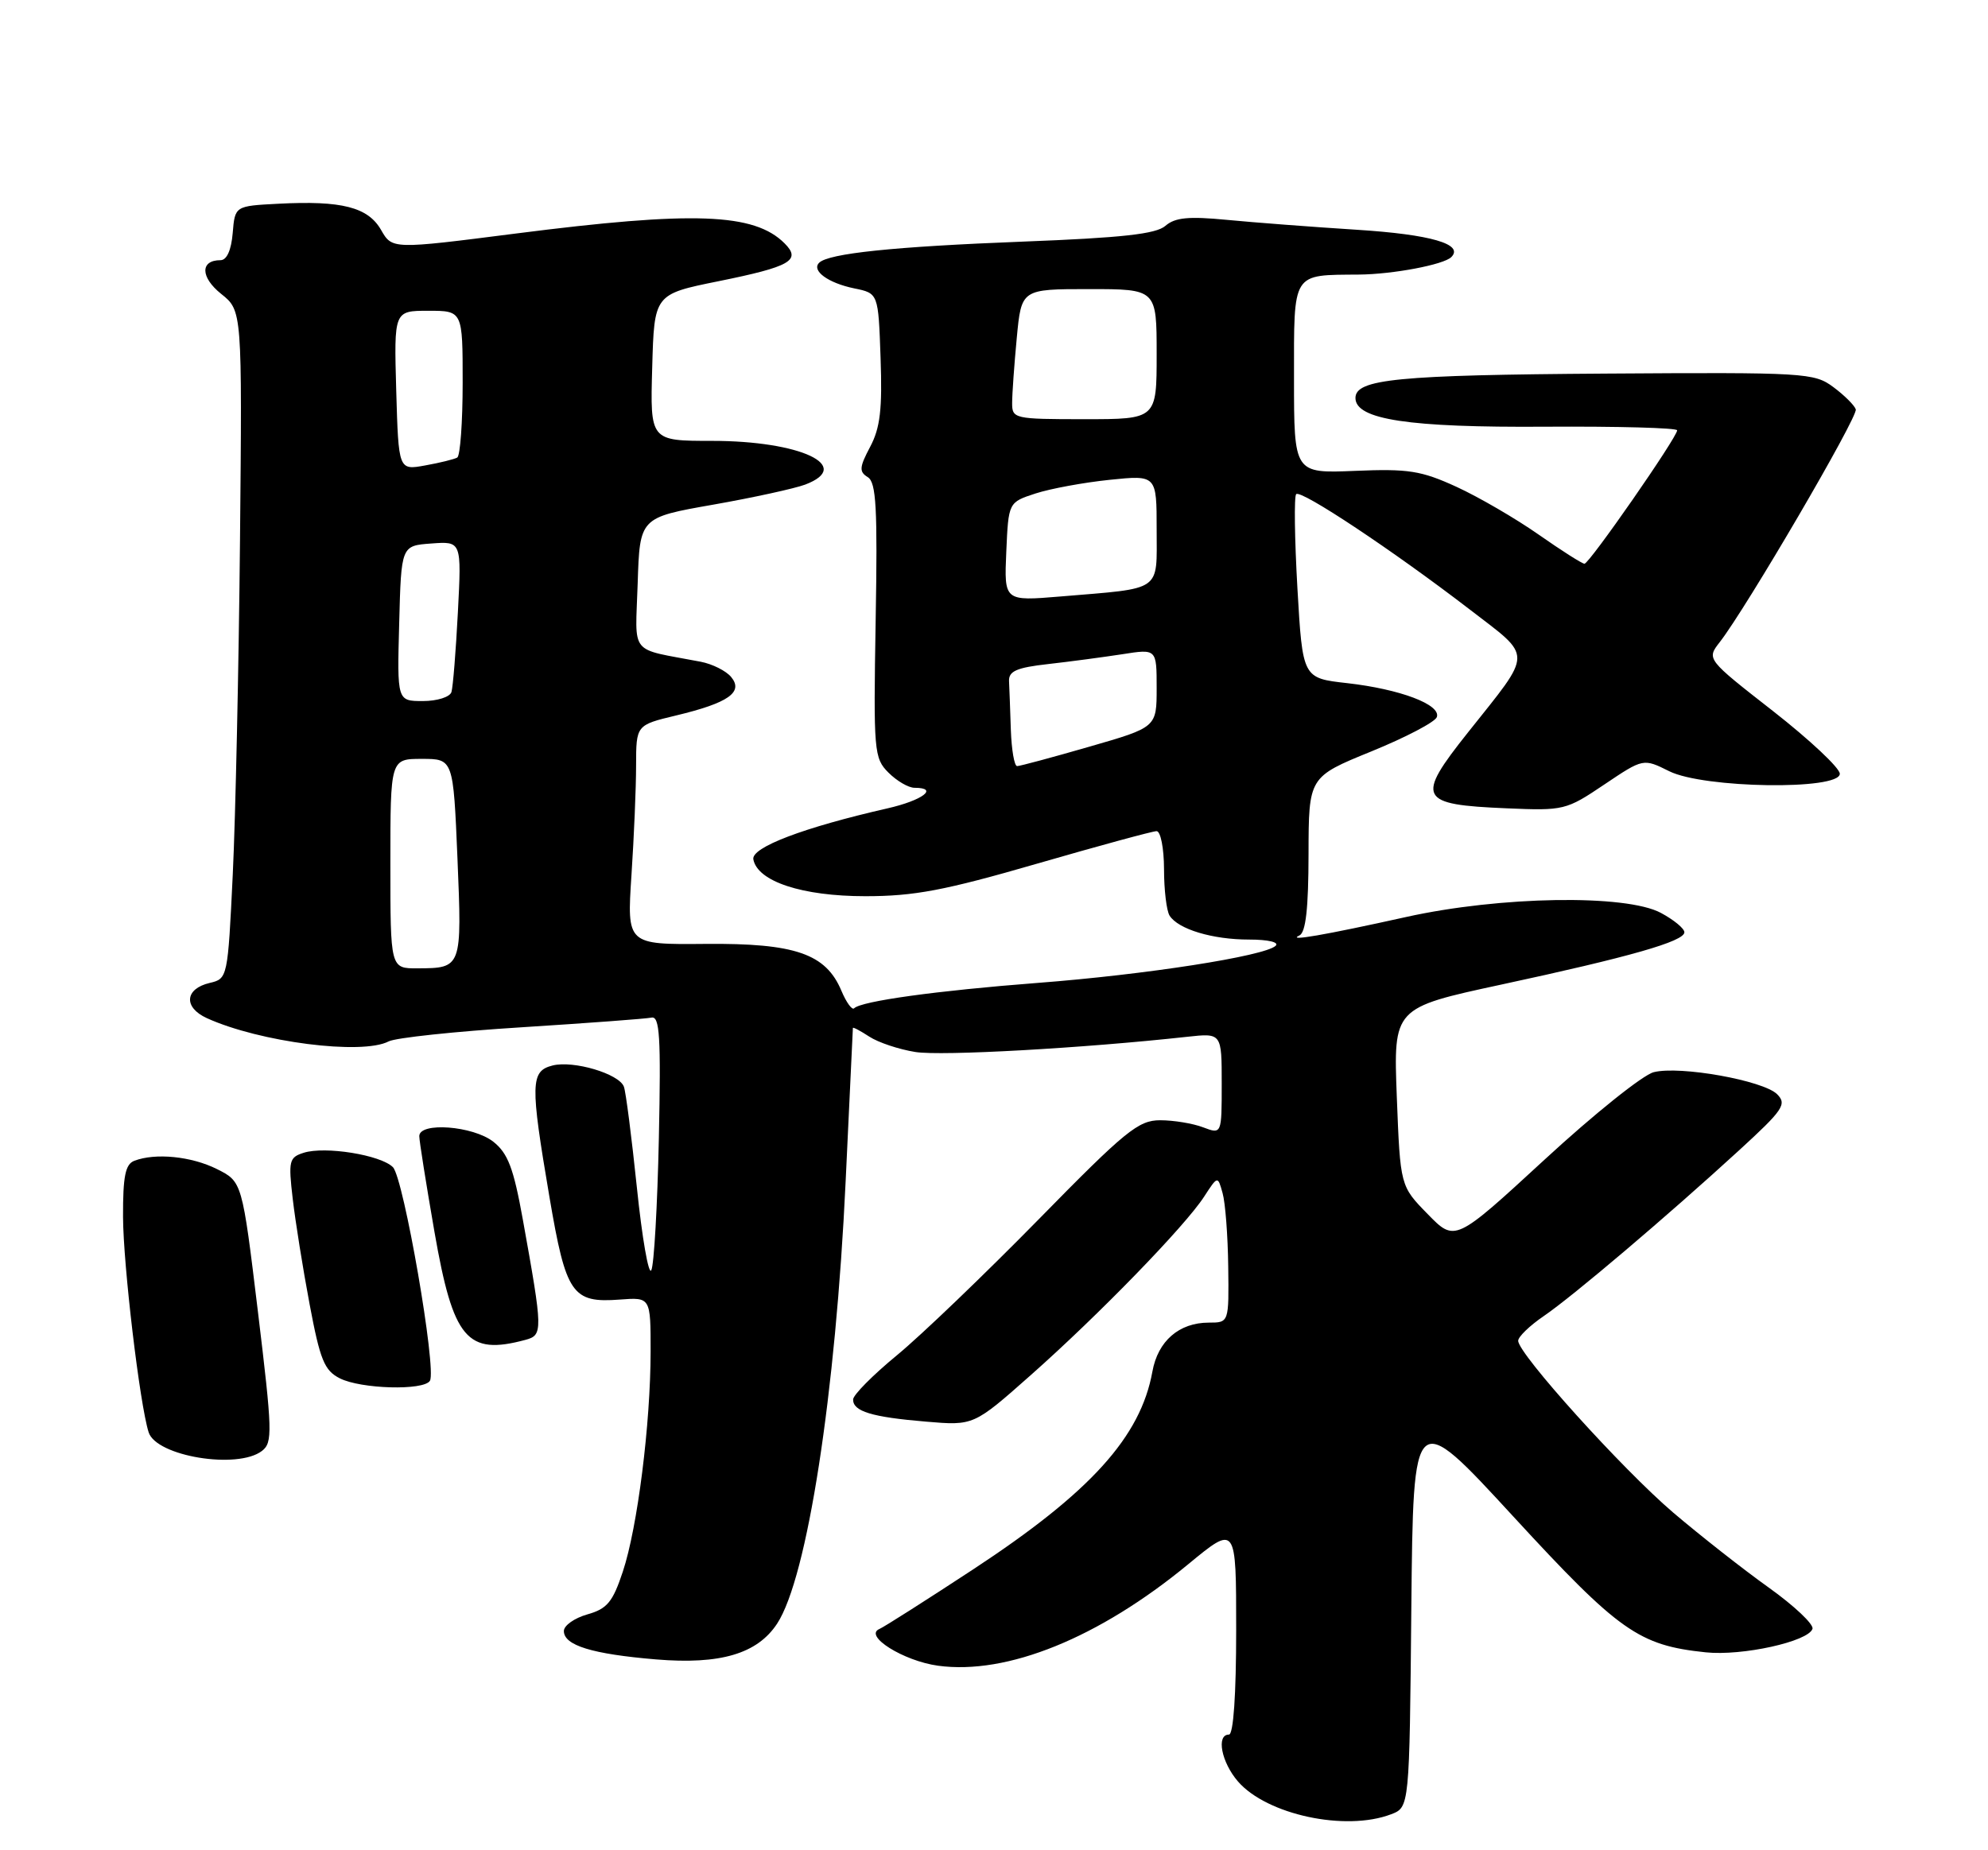 <?xml version="1.0" encoding="UTF-8" standalone="no"?>
<!DOCTYPE svg PUBLIC "-//W3C//DTD SVG 1.1//EN" "http://www.w3.org/Graphics/SVG/1.1/DTD/svg11.dtd" >
<svg xmlns="http://www.w3.org/2000/svg" xmlns:xlink="http://www.w3.org/1999/xlink" version="1.1" viewBox="0 0 275 256">
 <g >
 <path fill="currentColor"
d=" M 192.42 251.03 C 194.97 250.06 194.97 250.06 195.23 222.42 C 195.50 194.79 195.50 194.79 209.33 209.82 C 223.98 225.74 226.69 227.65 235.95 228.62 C 240.99 229.15 250.14 227.13 250.72 225.37 C 250.92 224.75 248.20 222.18 244.67 219.66 C 241.14 217.14 235.20 212.47 231.46 209.29 C 224.44 203.30 209.99 187.29 210.01 185.51 C 210.01 184.96 211.60 183.42 213.54 182.10 C 217.57 179.35 230.58 168.31 240.58 159.15 C 246.67 153.57 247.21 152.78 245.83 151.40 C 243.93 149.50 232.39 147.43 228.76 148.35 C 227.27 148.72 220.48 154.16 213.67 160.44 C 201.27 171.86 201.27 171.86 197.49 167.98 C 193.70 164.11 193.70 164.11 193.22 151.78 C 192.75 139.45 192.75 139.45 207.62 136.24 C 225.46 132.40 233.00 130.25 233.00 128.99 C 233.00 128.47 231.54 127.27 229.75 126.31 C 224.91 123.71 207.51 123.99 194.50 126.88 C 183.18 129.39 177.91 130.30 179.75 129.43 C 180.63 129.01 181.00 125.70 181.01 118.17 C 181.03 107.50 181.03 107.50 189.69 103.97 C 194.45 102.03 198.54 99.89 198.76 99.21 C 199.34 97.49 193.67 95.35 186.35 94.52 C 180.19 93.83 180.19 93.83 179.47 81.37 C 179.08 74.52 179.00 68.67 179.30 68.37 C 179.96 67.71 192.70 76.18 203.23 84.27 C 212.13 91.12 212.14 89.92 203.05 101.36 C 195.79 110.49 196.22 111.33 208.41 111.84 C 216.33 112.18 216.65 112.10 221.92 108.55 C 227.32 104.92 227.32 104.92 230.91 106.71 C 235.67 109.08 254.50 109.36 254.50 107.06 C 254.50 106.26 250.35 102.37 245.28 98.40 C 236.06 91.20 236.06 91.20 237.89 88.85 C 241.53 84.19 257.05 57.64 256.71 56.64 C 256.53 56.08 255.13 54.69 253.61 53.56 C 250.95 51.58 249.72 51.51 222.17 51.69 C 193.31 51.88 187.50 52.45 187.50 55.07 C 187.50 58.05 194.87 59.17 213.75 59.04 C 223.79 58.98 232.00 59.20 232.00 59.54 C 232.00 60.51 219.85 78.00 219.18 78.00 C 218.86 78.00 216.00 76.18 212.83 73.96 C 209.66 71.74 204.55 68.77 201.48 67.36 C 196.59 65.12 194.82 64.84 187.44 65.15 C 179.00 65.50 179.00 65.50 179.00 52.37 C 179.00 37.49 178.64 38.07 188.00 37.99 C 192.68 37.95 199.72 36.62 200.76 35.57 C 202.55 33.78 197.90 32.44 187.70 31.79 C 181.54 31.40 173.44 30.78 169.71 30.42 C 164.42 29.91 162.54 30.09 161.21 31.25 C 159.91 32.38 155.23 32.90 141.50 33.43 C 123.65 34.12 114.60 35.06 113.31 36.36 C 112.22 37.45 114.56 39.16 118.16 39.90 C 121.50 40.58 121.50 40.58 121.81 49.54 C 122.06 56.61 121.76 59.20 120.37 61.82 C 118.87 64.65 118.82 65.27 120.04 66.02 C 121.21 66.75 121.40 70.27 121.13 85.86 C 120.82 103.99 120.90 104.90 122.90 106.90 C 124.06 108.06 125.67 109.00 126.50 109.00 C 129.92 109.00 127.63 110.74 122.75 111.85 C 111.16 114.49 103.90 117.25 104.21 118.90 C 104.78 121.96 110.96 124.00 119.70 124.00 C 126.46 124.00 130.65 123.21 143.45 119.50 C 151.99 117.03 159.44 115.00 159.99 115.00 C 160.55 115.00 161.01 117.36 161.02 120.25 C 161.02 123.14 161.37 126.03 161.79 126.69 C 162.98 128.57 167.73 130.00 172.77 130.00 C 175.45 130.00 177.00 130.37 176.45 130.87 C 174.89 132.30 158.44 134.86 143.50 136.00 C 129.61 137.07 119.15 138.51 118.15 139.51 C 117.87 139.80 117.07 138.70 116.39 137.08 C 114.24 131.96 109.99 130.49 97.61 130.60 C 86.72 130.70 86.72 130.70 87.35 121.10 C 87.70 115.82 87.99 108.98 87.99 105.91 C 88.00 100.32 88.00 100.32 93.54 98.99 C 100.76 97.26 102.88 95.77 101.14 93.67 C 100.44 92.82 98.54 91.87 96.93 91.56 C 86.88 89.63 87.89 90.89 88.21 80.72 C 88.50 71.61 88.50 71.61 98.63 69.83 C 104.20 68.85 109.94 67.59 111.38 67.05 C 118.14 64.48 110.73 61.00 98.50 61.00 C 89.93 61.00 89.93 61.00 90.22 50.85 C 90.50 40.71 90.50 40.71 99.39 38.91 C 109.36 36.89 110.88 36.02 108.53 33.67 C 104.33 29.47 95.94 29.17 71.37 32.31 C 54.25 34.50 54.25 34.50 52.71 31.81 C 50.90 28.66 47.27 27.73 38.50 28.19 C 32.50 28.50 32.50 28.50 32.19 32.25 C 31.99 34.62 31.37 36.00 30.50 36.00 C 27.67 36.00 27.72 38.36 30.59 40.66 C 33.50 42.98 33.50 42.98 33.20 74.74 C 33.03 92.21 32.58 113.01 32.20 120.96 C 31.51 135.31 31.48 135.42 29.01 136.00 C 25.56 136.81 25.35 139.38 28.61 140.87 C 35.92 144.20 50.09 146.01 53.76 144.09 C 54.72 143.59 62.97 142.71 72.11 142.14 C 81.25 141.56 89.35 140.96 90.11 140.80 C 91.26 140.55 91.44 143.38 91.14 157.50 C 90.94 166.85 90.47 175.07 90.09 175.76 C 89.72 176.45 88.82 171.29 88.10 164.31 C 87.37 157.32 86.57 151.04 86.30 150.35 C 85.62 148.56 79.34 146.70 76.45 147.42 C 73.37 148.20 73.33 149.88 76.01 165.65 C 78.30 179.09 79.14 180.31 85.75 179.81 C 90.00 179.49 90.00 179.49 90.00 186.99 C 89.99 197.02 88.19 211.35 86.15 217.47 C 84.76 221.66 83.99 222.60 81.25 223.37 C 79.46 223.88 78.00 224.91 78.00 225.67 C 78.00 227.66 81.91 228.86 90.75 229.60 C 99.65 230.34 104.76 228.82 107.50 224.65 C 111.67 218.28 115.60 192.88 116.98 163.40 C 117.52 151.90 117.97 142.38 117.98 142.23 C 117.99 142.08 119.01 142.62 120.25 143.43 C 121.49 144.24 124.36 145.20 126.64 145.56 C 130.24 146.13 149.78 145.04 164.25 143.45 C 169.00 142.93 169.00 142.93 169.00 149.94 C 169.00 156.95 169.00 156.95 166.43 155.98 C 165.02 155.44 162.35 155.00 160.49 155.00 C 157.47 155.00 155.69 156.45 143.64 168.75 C 136.22 176.31 127.43 184.75 124.09 187.50 C 120.75 190.25 118.01 193.01 118.01 193.64 C 118.00 195.28 120.58 196.07 128.09 196.70 C 134.69 197.26 134.69 197.26 142.59 190.26 C 152.01 181.92 163.92 169.65 166.56 165.58 C 168.45 162.67 168.45 162.67 169.12 165.08 C 169.50 166.41 169.85 170.99 169.90 175.25 C 170.00 183.00 170.00 183.00 167.22 183.00 C 163.11 183.00 160.17 185.54 159.41 189.78 C 157.77 198.83 150.83 206.49 134.65 217.12 C 128.13 221.40 122.28 225.12 121.65 225.39 C 119.42 226.33 124.97 229.81 129.75 230.47 C 139.30 231.78 152.00 226.63 164.38 216.42 C 171.00 210.96 171.00 210.96 171.00 225.48 C 171.00 234.49 170.62 240.00 170.00 240.00 C 168.21 240.00 168.95 243.83 171.25 246.49 C 175.24 251.09 186.12 253.43 192.42 251.03 Z  M 36.24 200.75 C 37.73 199.60 37.68 198.05 35.68 181.50 C 33.50 163.50 33.50 163.50 30.00 161.75 C 26.47 159.99 21.50 159.49 18.58 160.61 C 17.34 161.08 17.00 162.75 17.02 168.36 C 17.04 174.98 19.33 194.31 20.56 198.17 C 21.61 201.50 32.87 203.35 36.24 200.75 Z  M 59.47 191.05 C 60.43 189.49 55.84 162.98 54.35 161.49 C 52.66 159.80 44.97 158.56 42.01 159.50 C 39.99 160.14 39.88 160.62 40.49 165.85 C 40.85 168.96 41.90 175.54 42.83 180.47 C 44.28 188.18 44.87 189.63 47.01 190.71 C 49.93 192.19 58.62 192.43 59.47 191.05 Z  M 72.67 185.39 C 75.12 184.73 75.11 184.22 72.32 168.72 C 71.04 161.61 70.26 159.57 68.24 157.97 C 65.43 155.77 58.00 155.21 58.00 157.20 C 58.00 157.86 58.95 163.83 60.10 170.45 C 62.69 185.30 64.59 187.56 72.67 185.39 Z  M 54.00 119.50 C 54.00 105.00 54.00 105.00 58.35 105.00 C 62.70 105.00 62.70 105.00 63.28 118.74 C 63.91 133.92 63.90 133.96 57.75 133.98 C 54.00 134.00 54.00 134.00 54.00 119.50 Z  M 139.83 101.00 C 139.74 98.25 139.63 95.21 139.58 94.25 C 139.52 92.86 140.62 92.37 145.00 91.88 C 148.03 91.54 152.64 90.92 155.25 90.52 C 160.00 89.77 160.00 89.77 160.00 95.20 C 160.00 100.63 160.00 100.63 150.70 103.31 C 145.58 104.79 141.08 106.00 140.70 106.00 C 140.31 106.00 139.93 103.75 139.83 101.00 Z  M 55.22 86.25 C 55.50 75.50 55.50 75.50 59.67 75.20 C 63.85 74.89 63.85 74.89 63.34 84.70 C 63.06 90.09 62.66 95.06 62.45 95.75 C 62.24 96.44 60.48 97.00 58.50 97.00 C 54.93 97.00 54.93 97.00 55.22 86.25 Z  M 139.20 76.34 C 139.50 69.50 139.50 69.50 143.24 68.28 C 145.30 67.61 149.91 66.76 153.49 66.39 C 160.00 65.72 160.00 65.72 160.00 73.28 C 160.00 81.99 160.93 81.34 146.70 82.53 C 138.90 83.18 138.90 83.18 139.20 76.34 Z  M 54.81 54.03 C 54.50 43.00 54.50 43.00 59.25 43.00 C 64.00 43.00 64.00 43.00 64.00 52.94 C 64.00 58.41 63.66 63.07 63.25 63.31 C 62.84 63.54 60.84 64.04 58.81 64.40 C 55.13 65.07 55.13 65.07 54.81 54.03 Z  M 140.01 55.75 C 140.01 54.51 140.30 50.46 140.65 46.75 C 141.29 40.00 141.29 40.00 150.64 40.00 C 160.00 40.00 160.00 40.00 160.00 49.00 C 160.00 58.00 160.00 58.00 150.00 58.00 C 140.29 58.00 140.00 57.93 140.01 55.75 Z "/>
</g>
</svg>